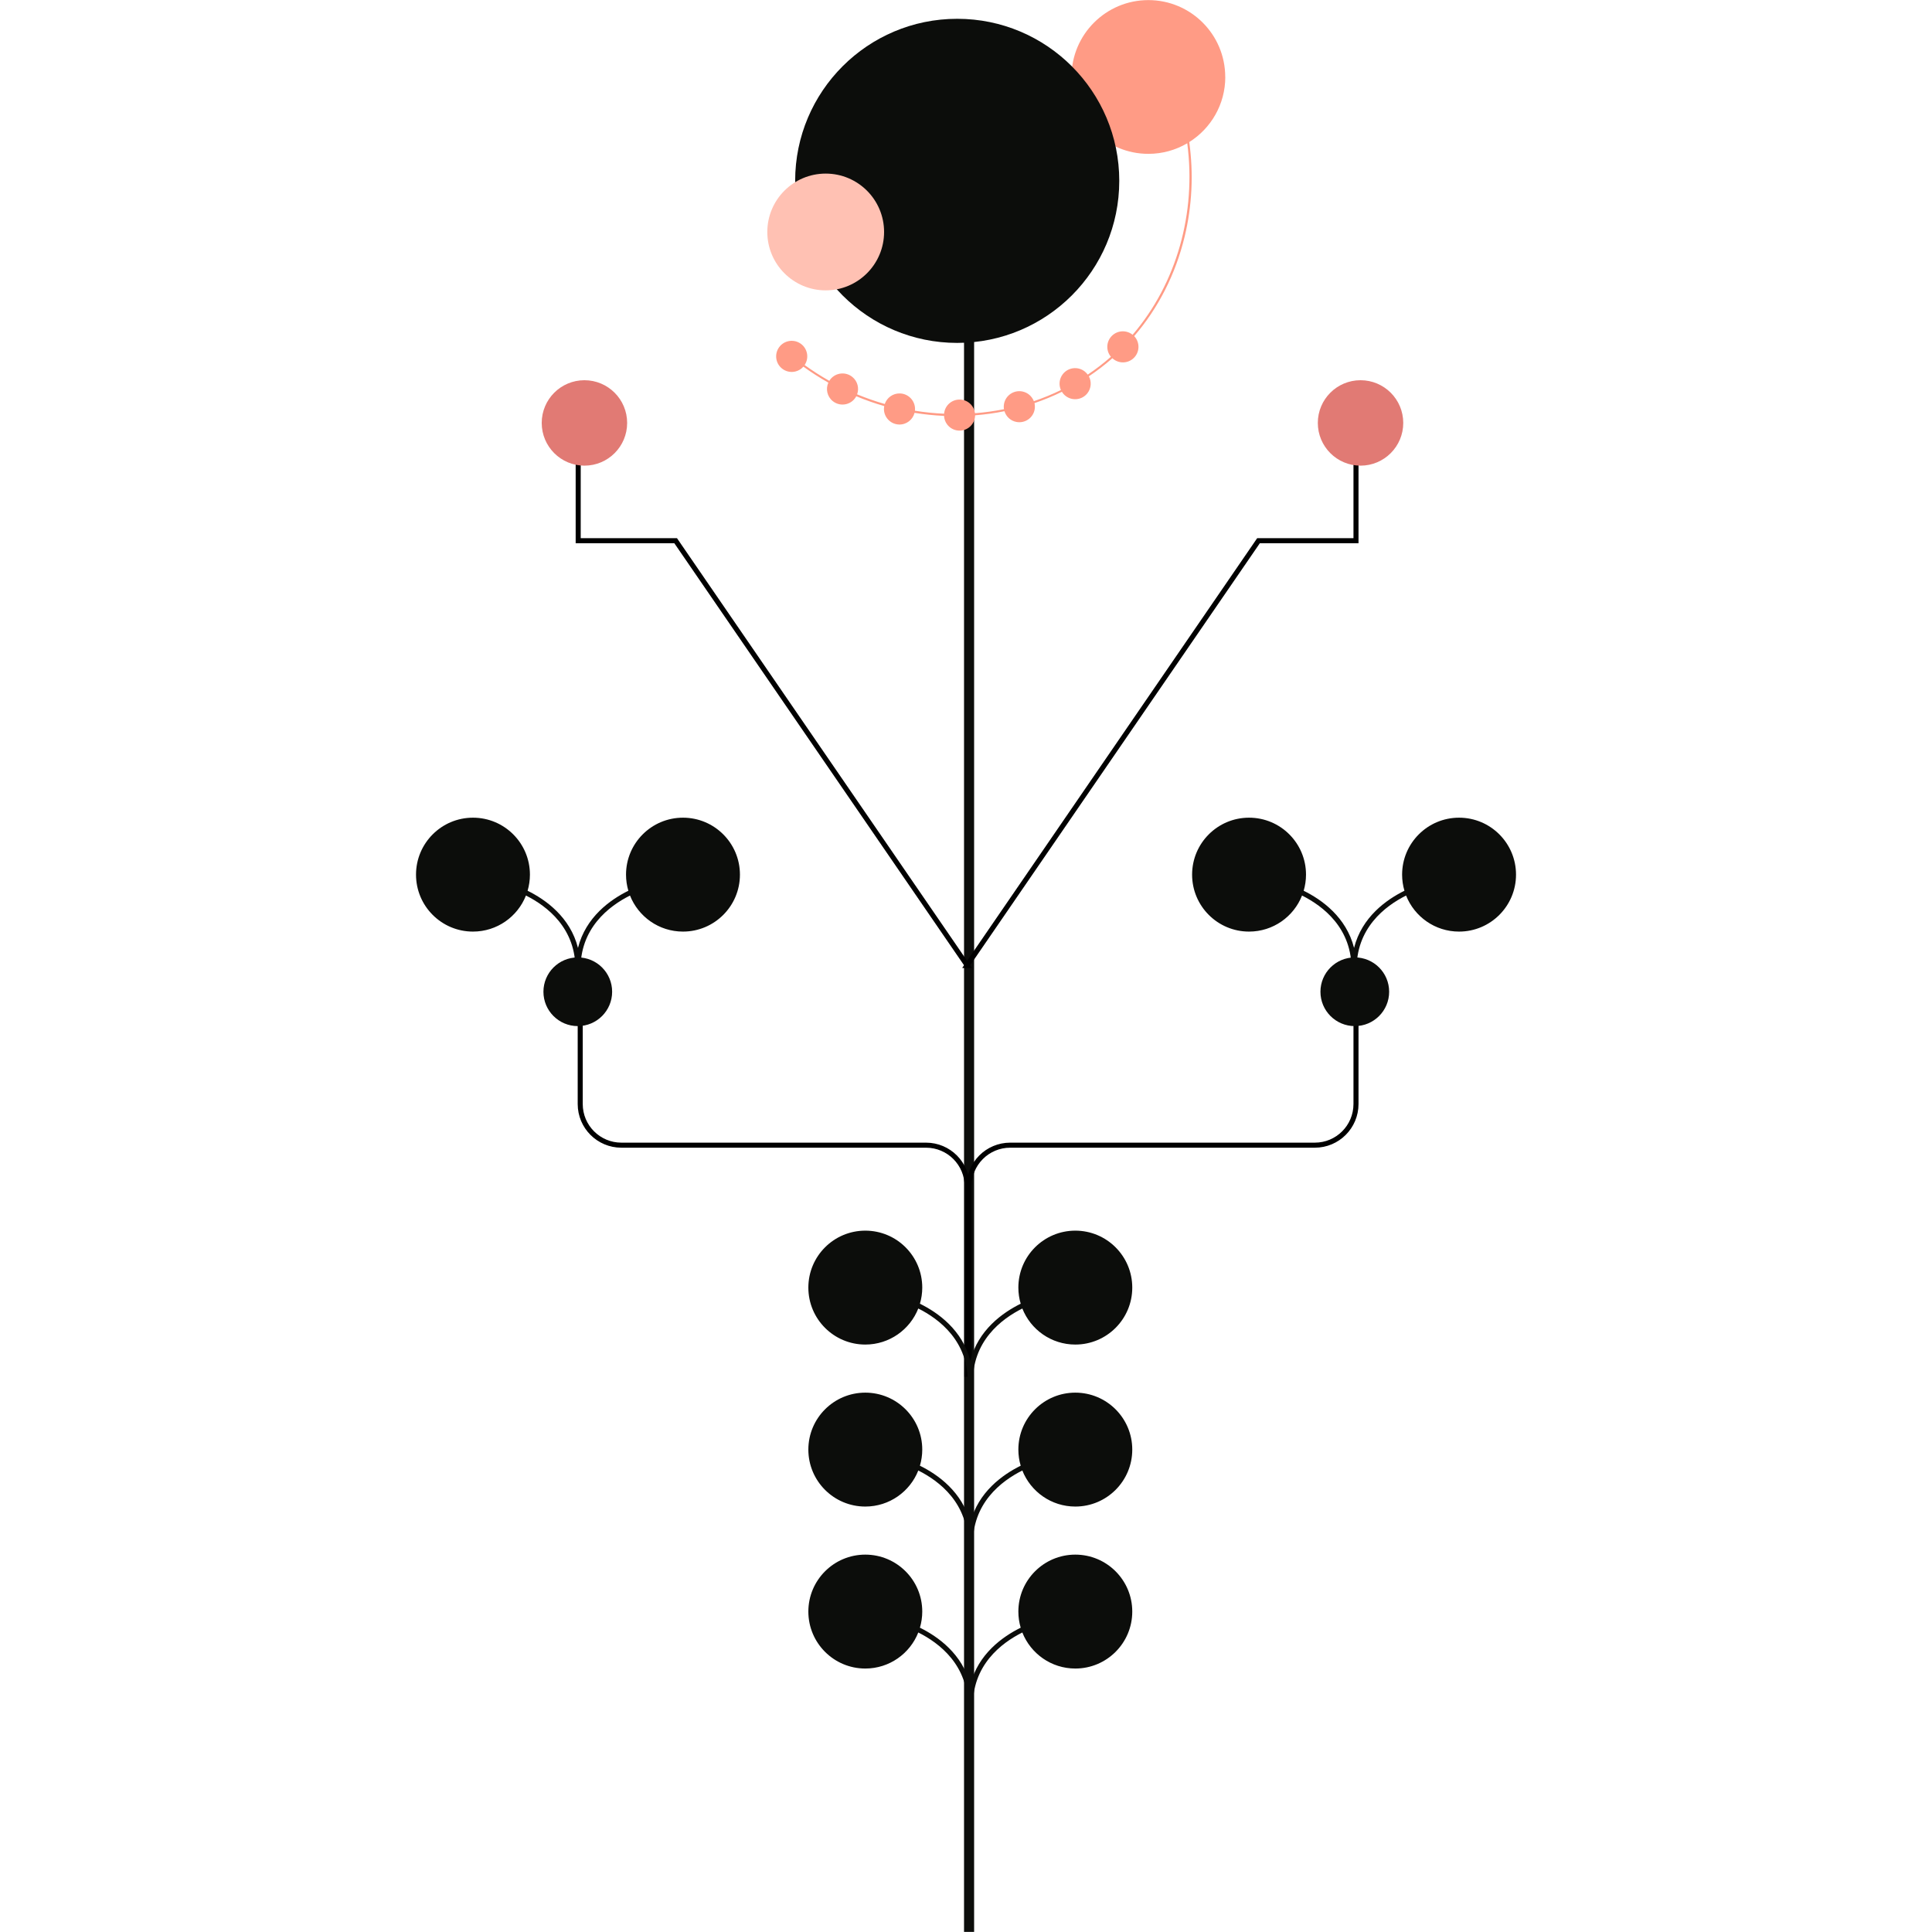 <?xml version="1.0" encoding="UTF-8"?>
<svg xmlns="http://www.w3.org/2000/svg" width="100" height="100" viewBox="0 0 100 100">
  <g id="Tallo">
    <g>
      <line x1="50.159" y1="99.995" x2="50.159" y2="7.86" fill="none" stroke="#0c0d0b" stroke-miterlimit="10" stroke-width=".522"/>
      <polyline points="70.186 19.82 70.186 27.987 65.14 27.987 50.049 49.973 50.064 49.973 34.972 27.987 29.927 27.987 29.927 19.82" fill="none" stroke="#000" stroke-miterlimit="10" stroke-width=".261"/>
      <path d="M70.186,49.973v7.171c0,1.176-.953,2.13-2.13,2.13h-15.768c-1.177,0-2.131.955-2.13,2.132l.012,9.724h-.122s.012-9.724.012-9.724c.001-1.177-.952-2.132-2.13-2.132h-15.768c-1.176,0-2.13-.953-2.13-2.13v-7.171" fill="none" stroke="#000" stroke-miterlimit="10" stroke-width=".261"/>
    </g>
  </g>
  <g id="Hojas">
    <path d="M55.658,80.467c-1.628,0-2.948,1.32-2.948,2.948,0,.29.043.57.121.834-.932.46-2.206,1.362-2.608,2.959-.403-1.598-1.676-2.499-2.608-2.959.078-.265.121-.544.121-.834,0-1.628-1.32-2.948-2.948-2.948s-2.948,1.32-2.948,2.948,1.32,2.948,2.948,2.948c1.246,0,2.311-.773,2.742-1.866,1.08.541,2.616,1.698,2.558,3.893v1.749h.27v-1.749c-.058-2.195,1.478-3.353,2.558-3.893.432,1.093,1.496,1.866,2.742,1.866,1.628,0,2.948-1.32,2.948-2.948s-1.32-2.948-2.948-2.948Z" fill="#0c0d0b"/>
    <path d="M55.658,72.083c-1.628,0-2.948,1.32-2.948,2.948,0,.29.043.57.121.834-.932.46-2.206,1.362-2.608,2.959-.403-1.598-1.676-2.499-2.608-2.959.078-.265.121-.544.121-.834,0-1.628-1.32-2.948-2.948-2.948s-2.948,1.32-2.948,2.948,1.32,2.948,2.948,2.948c1.246,0,2.311-.773,2.742-1.866,1.08.541,2.616,1.698,2.558,3.893v1.749h.27v-1.749c-.058-2.195,1.478-3.353,2.558-3.893.432,1.093,1.496,1.866,2.742,1.866,1.628,0,2.948-1.32,2.948-2.948s-1.32-2.948-2.948-2.948Z" fill="#0c0d0b"/>
    <path d="M55.658,63.698c-1.628,0-2.948,1.32-2.948,2.948,0,.29.043.57.121.834-.932.46-2.206,1.362-2.608,2.959-.403-1.598-1.676-2.499-2.608-2.959.078-.265.121-.544.121-.834,0-1.628-1.32-2.948-2.948-2.948s-2.948,1.32-2.948,2.948,1.32,2.948,2.948,2.948c1.246,0,2.311-.773,2.742-1.866,1.08.541,2.616,1.698,2.558,3.893v1.749h.27v-1.749c-.058-2.195,1.478-3.353,2.558-3.893.432,1.093,1.496,1.866,2.742,1.866,1.628,0,2.948-1.32,2.948-2.948s-1.32-2.948-2.948-2.948Z" fill="#0c0d0b"/>
    <g>
      <path d="M35.351,42.323c-1.628,0-2.948,1.32-2.948,2.948,0,.29.043.57.121.834-.932.46-2.206,1.362-2.608,2.959-.403-1.598-1.676-2.499-2.608-2.959.078-.265.121-.544.121-.834,0-1.628-1.32-2.948-2.948-2.948s-2.948,1.32-2.948,2.948,1.32,2.948,2.948,2.948c1.246,0,2.311-.773,2.742-1.866,1.08.541,2.616,1.698,2.558,3.893v1.749h.27v-1.749c-.058-2.195,1.478-3.353,2.558-3.893.432,1.093,1.496,1.866,2.742,1.866,1.628,0,2.948-1.32,2.948-2.948s-1.32-2.948-2.948-2.948Z" fill="#0c0d0b"/>
      <circle cx="29.906" cy="51.333" r="1.778" fill="#0c0d0b"/>
    </g>
    <g>
      <path d="M75.521,42.323c-1.628,0-2.948,1.32-2.948,2.948,0,.29.043.57.121.834-.932.46-2.206,1.362-2.608,2.959-.403-1.598-1.676-2.499-2.608-2.959.078-.265.121-.544.121-.834,0-1.628-1.32-2.948-2.948-2.948s-2.948,1.32-2.948,2.948,1.32,2.948,2.948,2.948c1.246,0,2.311-.773,2.742-1.866,1.08.541,2.616,1.698,2.558,3.893v1.749h.27v-1.749c-.058-2.195,1.478-3.353,2.558-3.893.432,1.093,1.496,1.866,2.742,1.866,1.628,0,2.948-1.32,2.948-2.948s-1.32-2.948-2.948-2.948Z" fill="#0c0d0b"/>
      <circle cx="70.124" cy="51.333" r="1.778" fill="#0c0d0b"/>
    </g>
  </g>
  <g id="Flores">
    <g>
      <g>
        <path d="M63.418,3.984C63.418,1.787,61.637.005,59.439.005s-3.979,1.782-3.979,3.979,1.782,3.979,3.979,3.979c.735,0,1.423-.2,2.013-.547.476,3.606-.547,7.249-2.828,9.911-.311-.251-.768-.238-1.064.047-.306.295-.327.772-.06,1.093-.005.005-.01.009-.015.014-.377.331-.773.634-1.184.909-.044-.061-.097-.118-.159-.166-.351-.273-.857-.21-1.13.14-.19.243-.217.561-.099.825-.455.222-.923.414-1.401.576-.096-.25-.314-.447-.596-.503-.436-.086-.86.197-.946.633-.019.097-.02.193-.005.285-.495.099-.996.169-1.501.208-.017-.14-.07-.276-.162-.396-.273-.351-.778-.415-1.13-.142-.184.143-.288.35-.307.564-.503-.022-1.007-.074-1.508-.155.002-.022.004-.044.005-.066.013-.444-.336-.816-.78-.829-.363-.011-.677.22-.787.547-.483-.139-.961-.306-1.431-.5.115-.313.027-.678-.246-.9-.344-.281-.852-.23-1.133.114-.023.028-.043.057-.061.087-.437-.246-.864-.519-1.277-.818.122-.182.17-.414.113-.643-.107-.432-.544-.694-.976-.587-.431.107-.694.544-.587.976.107.432.544.694.976.587.166-.041.306-.131.411-.25.416.301.847.578,1.291.828-.146.324-.064.718.224.953.344.281.852.23,1.133-.114.035-.042.064-.087.089-.134.472.197.955.367,1.446.508-.008.041-.013.083-.014.126-.013.444.336.816.78.829.384.012.712-.247.804-.604.504.081,1.014.134,1.526.157.008.159.063.317.168.452.273.351.779.415,1.13.142.201-.156.307-.388.311-.624.514-.041,1.021-.112,1.519-.212.084.275.312.496.614.555.436.086.86-.197.946-.633.023-.117.019-.233-.006-.341.487-.166.961-.362,1.419-.586.049.08.112.153.191.214.351.273.857.21,1.13-.14.202-.259.22-.604.074-.876.418-.28.818-.586,1.198-.919.006-.005.012-.011.018-.017.311.289.797.289,1.106-.009.319-.307.329-.814.024-1.135,1.248-1.449,2.14-3.2,2.61-5.141.389-1.608.467-3.267.241-4.903,1.12-.704,1.865-1.95,1.865-3.37Z" fill="#ff9b85"/>
        <circle cx="49.545" cy="9.361" r="8.388" fill="#0c0d0b"/>
      </g>
      <circle cx="42.738" cy="12.007" r="3.022" fill="#ffc1b3"/>
    </g>
    <circle cx="70.421" cy="21.891" r="2.211" fill="#e17a74"/>
    <circle cx="30.25" cy="21.891" r="2.211" fill="#e17a74"/>
  </g>
</svg>